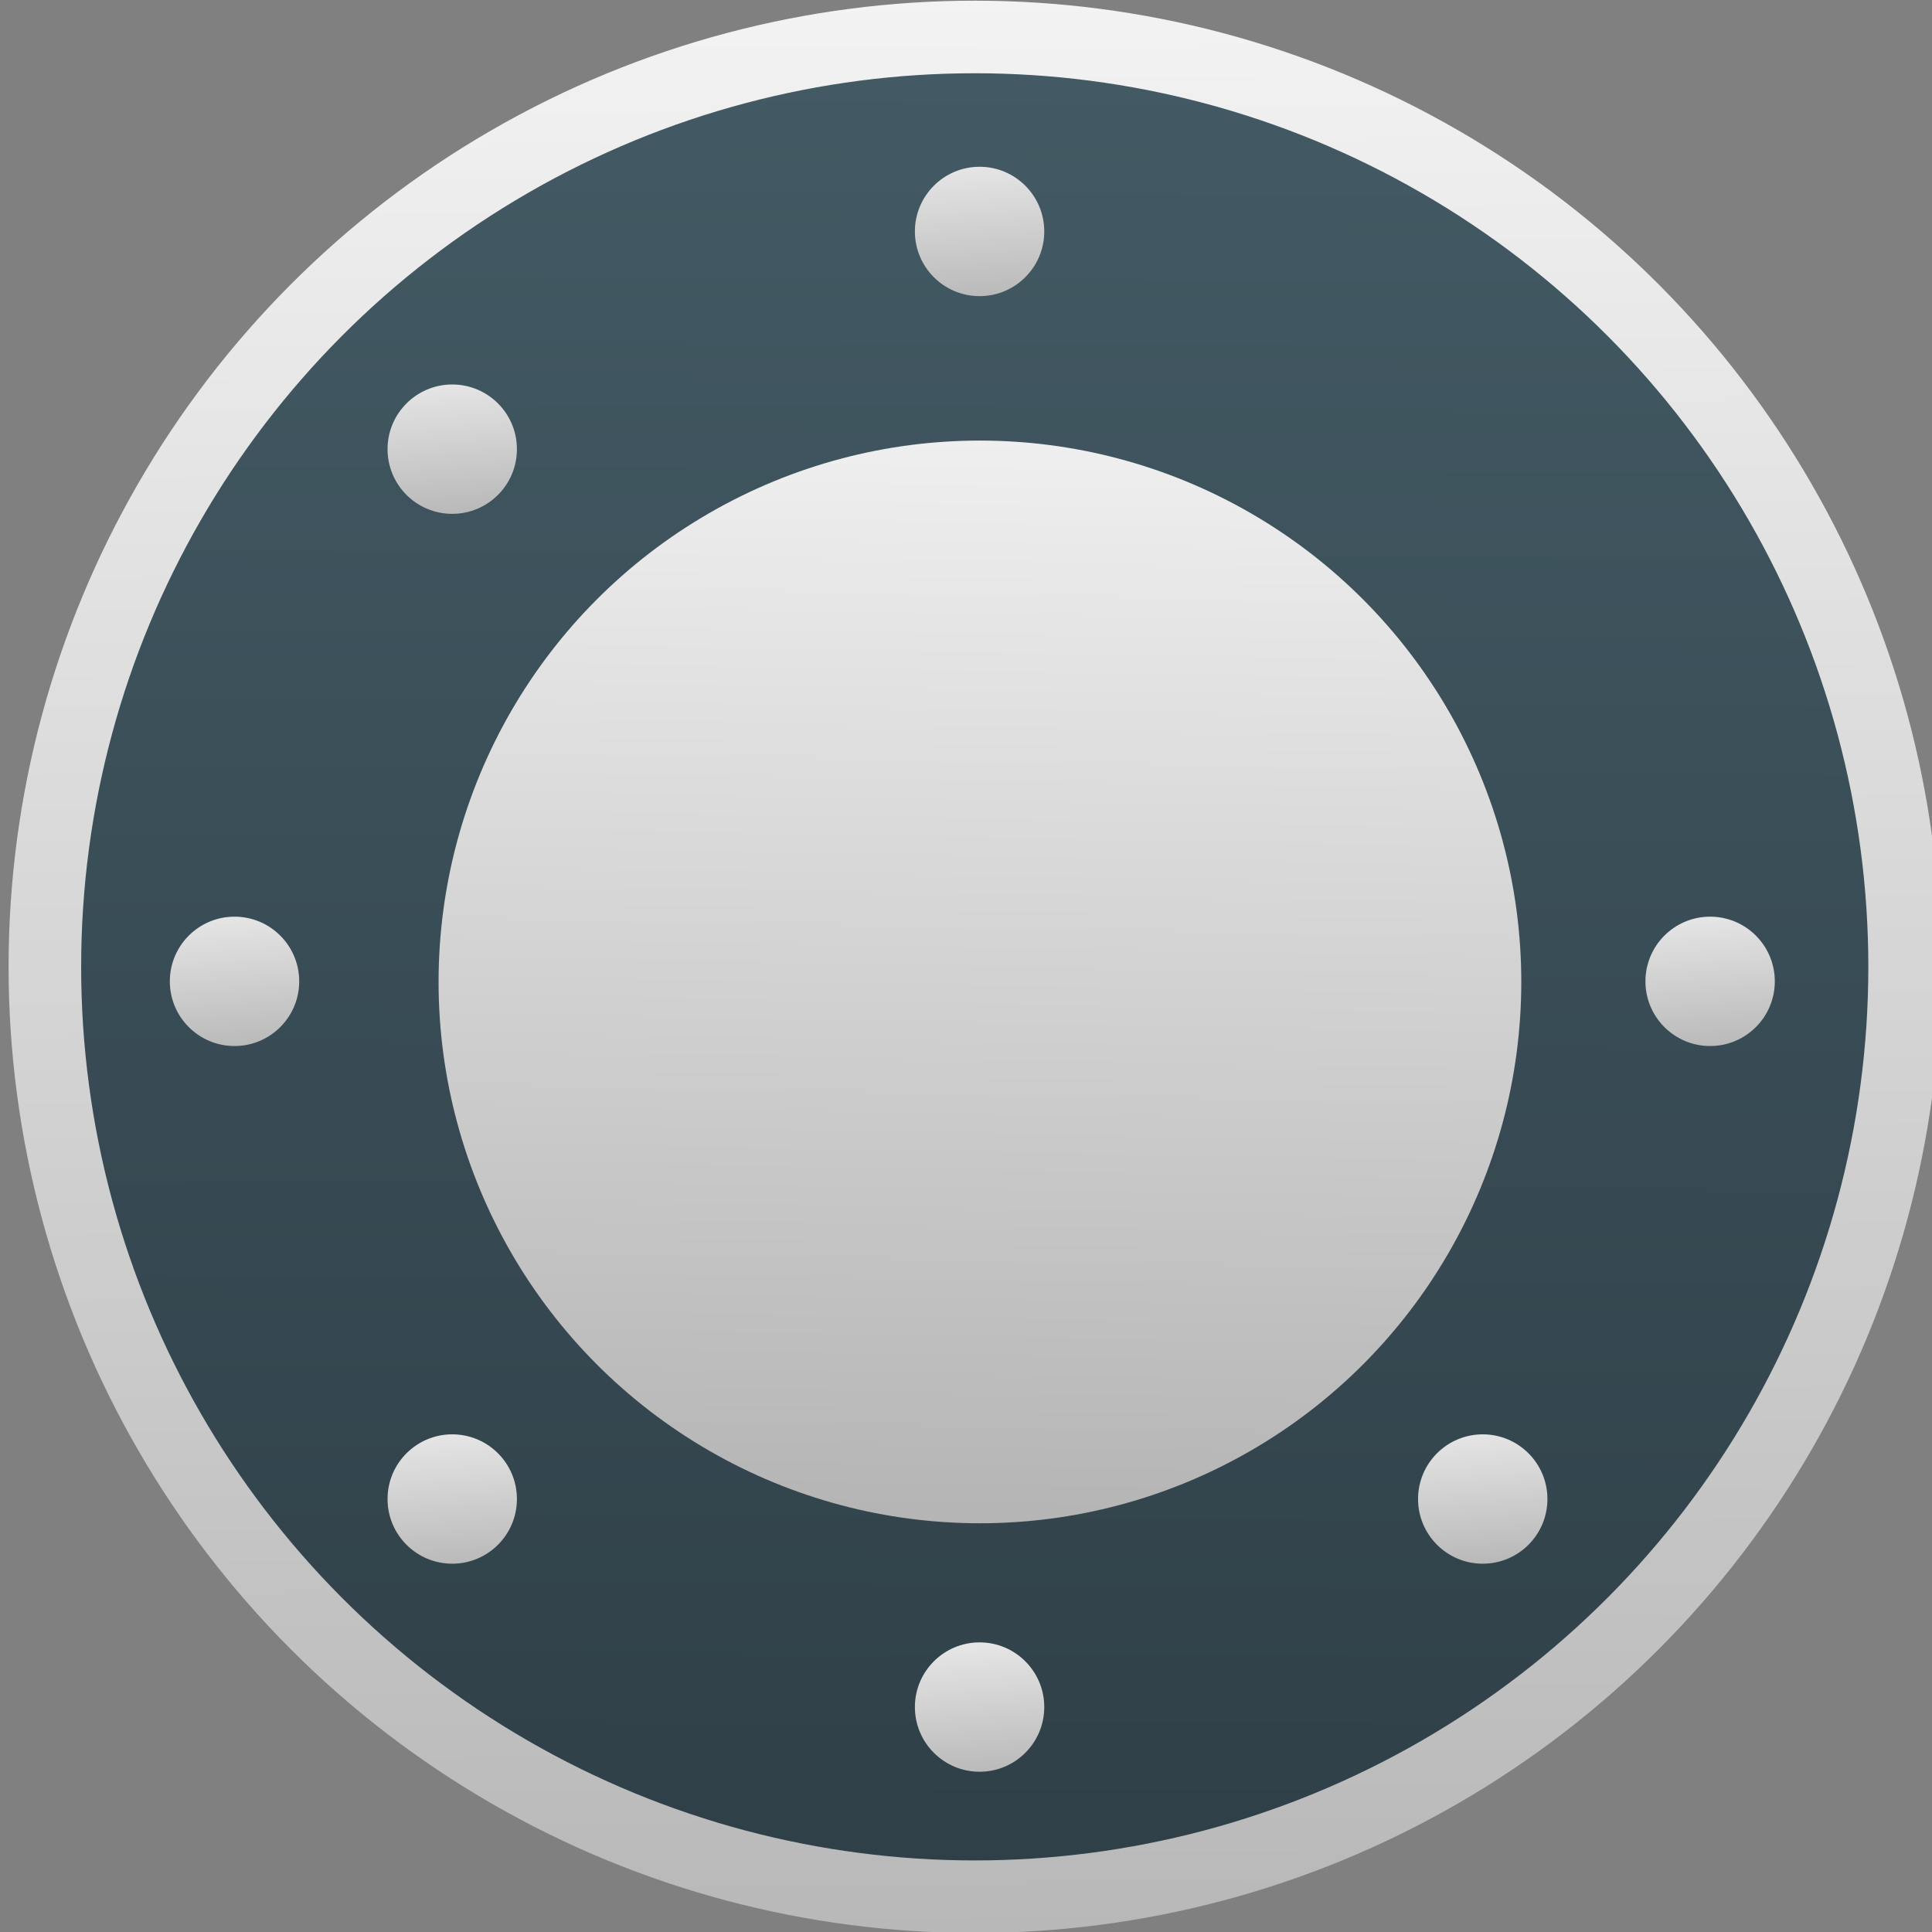 <svg viewBox="0 0 48 48" xmlns="http://www.w3.org/2000/svg" xmlns:xlink="http://www.w3.org/1999/xlink"><rect x="0" y="0" width="48" height="48" fill="#808080" stroke="none"/><defs><linearGradient id="e" x1="359.3" x2="359" y1="533" y2="529.2" gradientUnits="userSpaceOnUse" xlink:href="#a"/><linearGradient id="a"><stop stop-color="#b4b4b4" offset="0"/><stop stop-color="#f3f3f3" offset="1"/></linearGradient><linearGradient id="d" x1="338" x2="337.7" y1="533.1" y2="529.2" gradientUnits="userSpaceOnUse" xlink:href="#a"/><linearGradient id="b" x1="353.1" x2="352.8" y1="543.1" y2="500.3" gradientUnits="userSpaceOnUse" xlink:href="#a"/><linearGradient id="c" x1="338.1" x2="337.8" y1="511.3" y2="507.5" gradientUnits="userSpaceOnUse" xlink:href="#a"/><linearGradient id="f" x1="333.5" x2="333.2" y1="522.4" y2="518.5" gradientUnits="userSpaceOnUse" xlink:href="#a"/><linearGradient id="k" x1="347.8" x2="348" y1="540.9" y2="501.6" gradientUnits="userSpaceOnUse"><stop stop-color="#2e3e46" offset="0"/><stop stop-color="#435a64" offset="1"/></linearGradient><linearGradient id="g" x1="364" x2="363.7" y1="522.4" y2="518.5" gradientUnits="userSpaceOnUse" xlink:href="#a"/><linearGradient id="i" x1="348.9" x2="348.6" y1="506.9" y2="503" gradientUnits="userSpaceOnUse" xlink:href="#a"/><linearGradient id="h" x1="348.9" x2="348.6" y1="537.4" y2="533.6" gradientUnits="userSpaceOnUse" xlink:href="#a"/><linearGradient id="j" x1="343" x2="343.6" y1="538.6" y2="506.2" gradientUnits="userSpaceOnUse" xlink:href="#a"/></defs><g transform="matrix(1.202 0 0 1.202 -394.8 -601.5)"><circle cx="348.6" cy="520.4" r="19.22" fill="url(#k)" stroke="url(#b)" stroke-linecap="round" stroke-linejoin="round" stroke-width="1.5"/><circle cx="348.7" cy="505.2" r="1.337" fill="url(#i)"/><g transform="matrix(.743 0 0 .743 95.27 131.9)" fill="url(#j)"><circle cx="341.1" cy="523.3" r="15.06"/><path d="m344.1 508.6c4.112 1.721 10.24-3.241 12.18-0.985 2.081 1.629-1.935 6.434-0.738 11.22z" fill-rule="evenodd"/></g><circle cx="348.7" cy="535.7" r="1.337" fill="url(#h)"/><circle cx="363.8" cy="520.7" r="1.337" fill="url(#g)"/><circle cx="333.3" cy="520.7" r="1.337" fill="url(#f)"/><circle cx="359.1" cy="531.4" r="1.337" fill="url(#e)"/><circle cx="337.8" cy="531.4" r="1.337" fill="url(#d)"/><circle cx="337.8" cy="509.7" r="1.337" fill="url(#c)"/></g></svg>
